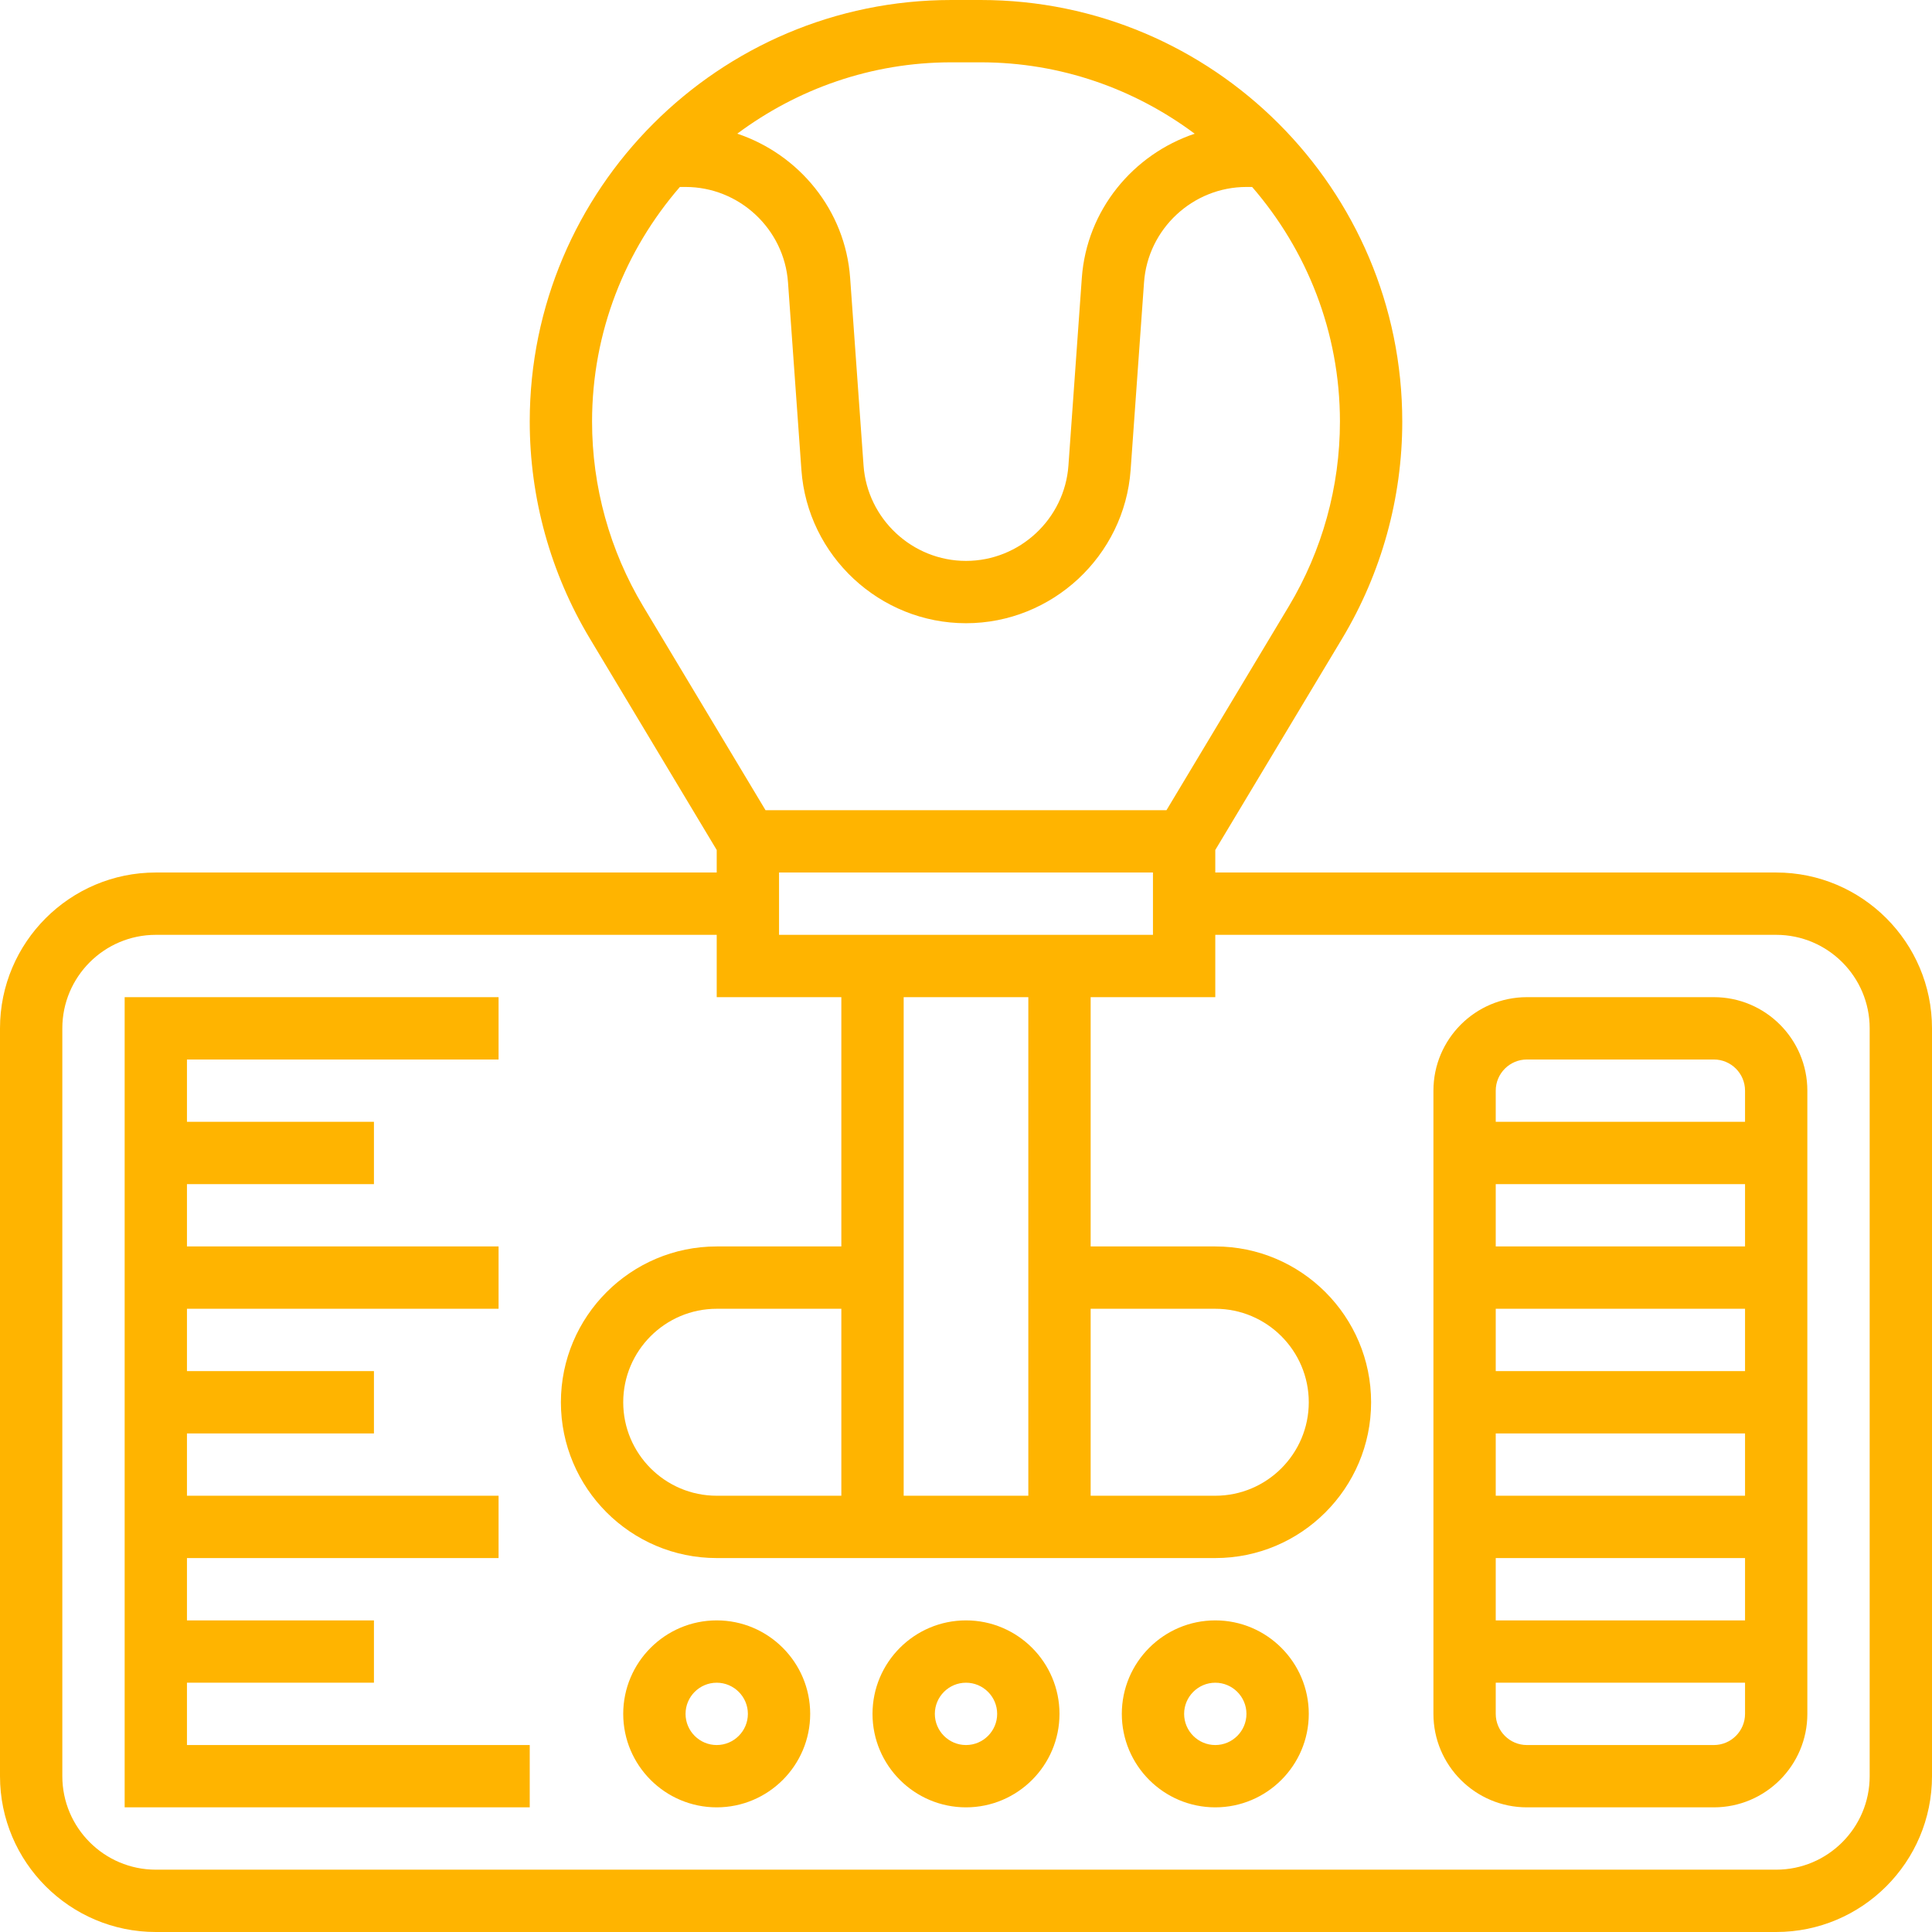<?xml version="1.0" encoding="UTF-8"?>
<svg width="100px" height="100px" viewBox="0 0 100 100" version="1.1" xmlns="http://www.w3.org/2000/svg" xmlns:xlink="http://www.w3.org/1999/xlink">
    <!-- Generator: Sketch 62 (91390) - https://sketch.com -->
    <title>Combined Shape</title>
    <desc>Created with Sketch.</desc>
    <g id="Page-1" stroke="none" stroke-width="1" fill="none" fill-rule="evenodd">
        <g id="A4" transform="translate(-970, -1291)" fill="#FFB400" fill-rule="nonzero">
            <g id="Второй-экран" transform="translate(370, 1081)">
                <g id="Group-10" transform="translate(0, 210)">
                    <g id="Group-17" transform="translate(600, 0)">
                        <g id="car-2">
                            <g id="car">
                                <path d="M50.76,0 C62.792,0 72.581,9.789 72.581,21.821 C72.581,25.776 71.505,29.658 69.471,33.05 L69.471,33.05 L62.903,43.995 L62.903,45.161 L91.935,45.161 C96.382,45.161 100,48.779 100,53.226 L100,53.226 L100,91.935 C100,96.382 96.382,100 91.935,100 L91.935,100 L8.065,100 C3.618,100 0,96.382 0,91.935 L0,91.935 L0,53.226 C0,48.779 3.618,45.161 8.065,45.161 L8.065,45.161 L37.097,45.161 L37.097,43.995 L30.529,33.048 C28.495,29.658 27.419,25.776 27.419,21.821 C27.419,9.789 37.208,0 49.242,0 L49.242,0 Z M37.097,48.387 L8.065,48.387 C5.397,48.387 3.226,50.558 3.226,53.226 L3.226,53.226 L3.226,91.935 C3.226,94.603 5.397,96.774 8.065,96.774 L8.065,96.774 L91.935,96.774 C94.603,96.774 96.774,94.603 96.774,91.935 L96.774,91.935 L96.774,53.226 C96.774,50.558 94.603,48.387 91.935,48.387 L91.935,48.387 L62.903,48.387 L62.903,51.613 L56.452,51.613 L56.452,64.516 L62.903,64.516 C67.35,64.516 70.968,68.134 70.968,72.581 C70.968,77.027 67.35,80.645 62.903,80.645 L62.903,80.645 L37.097,80.645 C32.65,80.645 29.032,77.027 29.032,72.581 C29.032,68.134 32.65,64.516 37.097,64.516 L37.097,64.516 L43.548,64.516 L43.548,51.613 L37.097,51.613 L37.097,48.387 Z M88.71,51.613 C91.377,51.613 93.548,53.784 93.548,56.452 L93.548,56.452 L93.548,88.71 C93.548,91.377 91.377,93.548 88.71,93.548 L88.71,93.548 L79.032,93.548 C76.365,93.548 74.194,91.377 74.194,88.71 L74.194,88.71 L74.194,56.452 C74.194,53.784 76.365,51.613 79.032,51.613 L79.032,51.613 Z M25.806,51.613 L25.806,54.839 L9.677,54.839 L9.677,58.065 L19.355,58.065 L19.355,61.29 L9.677,61.29 L9.677,64.516 L25.806,64.516 L25.806,67.742 L9.677,67.742 L9.677,70.968 L19.355,70.968 L19.355,74.194 L9.677,74.194 L9.677,77.419 L25.806,77.419 L25.806,80.645 L9.677,80.645 L9.677,83.871 L19.355,83.871 L19.355,87.097 L9.677,87.097 L9.677,90.323 L27.419,90.323 L27.419,93.548 L6.452,93.548 L6.452,51.613 L25.806,51.613 Z M62.903,83.871 C65.571,83.871 67.742,86.042 67.742,88.71 C67.742,91.377 65.571,93.548 62.903,93.548 C60.235,93.548 58.065,91.377 58.065,88.71 C58.065,86.042 60.235,83.871 62.903,83.871 Z M50,83.871 C52.668,83.871 54.839,86.042 54.839,88.71 C54.839,91.377 52.668,93.548 50,93.548 C47.332,93.548 45.161,91.377 45.161,88.71 C45.161,86.042 47.332,83.871 50,83.871 Z M37.097,83.871 C39.765,83.871 41.935,86.042 41.935,88.71 C41.935,91.377 39.765,93.548 37.097,93.548 C34.429,93.548 32.258,91.377 32.258,88.71 C32.258,86.042 34.429,83.871 37.097,83.871 Z M90.323,87.097 L77.419,87.097 L77.419,88.71 C77.419,89.598 78.144,90.323 79.032,90.323 L79.032,90.323 L88.71,90.323 C89.598,90.323 90.323,89.598 90.323,88.71 L90.323,88.71 L90.323,87.097 Z M62.903,87.097 C62.015,87.097 61.29,87.821 61.29,88.71 C61.29,89.598 62.015,90.323 62.903,90.323 C63.792,90.323 64.516,89.598 64.516,88.71 C64.516,87.821 63.792,87.097 62.903,87.097 Z M50,87.097 C49.111,87.097 48.387,87.821 48.387,88.71 C48.387,89.598 49.111,90.323 50,90.323 C50.889,90.323 51.613,89.598 51.613,88.71 C51.613,87.821 50.889,87.097 50,87.097 Z M37.097,87.097 C36.208,87.097 35.484,87.821 35.484,88.71 C35.484,89.598 36.208,90.323 37.097,90.323 C37.985,90.323 38.71,89.598 38.71,88.71 C38.71,87.821 37.985,87.097 37.097,87.097 Z M90.323,80.645 L77.419,80.645 L77.419,83.871 L90.323,83.871 L90.323,80.645 Z M62.903,67.742 L56.452,67.742 L56.452,77.419 L62.903,77.419 C65.571,77.419 67.742,75.248 67.742,72.581 C67.742,69.913 65.571,67.742 62.903,67.742 L62.903,67.742 Z M53.226,51.613 L46.774,51.613 L46.774,77.419 L53.226,77.419 L53.226,51.613 Z M43.548,67.742 L37.097,67.742 C34.429,67.742 32.258,69.913 32.258,72.581 C32.258,75.248 34.429,77.419 37.097,77.419 L37.097,77.419 L43.548,77.419 L43.548,67.742 Z M90.323,74.194 L77.419,74.194 L77.419,77.419 L90.323,77.419 L90.323,74.194 Z M90.323,67.742 L77.419,67.742 L77.419,70.968 L90.323,70.968 L90.323,67.742 Z M90.323,61.29 L77.419,61.29 L77.419,64.516 L90.323,64.516 L90.323,61.29 Z M88.71,54.839 L79.032,54.839 C78.144,54.839 77.419,55.563 77.419,56.452 L77.419,56.452 L77.419,58.065 L90.323,58.065 L90.323,56.452 C90.323,55.563 89.598,54.839 88.71,54.839 L88.71,54.839 Z M59.677,45.161 L40.323,45.161 L40.323,48.387 L59.677,48.387 L59.677,45.161 Z M35.484,9.677 L35.19,9.677 C32.366,12.939 30.645,17.179 30.645,21.821 C30.645,25.192 31.561,28.5 33.295,31.389 L33.295,31.389 L39.623,41.935 L60.377,41.935 L66.705,31.389 C68.439,28.5 69.355,25.19 69.355,21.821 C69.355,17.179 67.634,12.939 64.81,9.677 L64.81,9.677 L64.516,9.677 C61.74,9.677 59.411,11.847 59.215,14.615 L59.215,14.615 L58.521,24.326 C58.202,28.773 54.46,32.258 50,32.258 C45.54,32.258 41.798,28.773 41.481,24.326 L41.481,24.326 L40.787,14.615 C40.589,11.847 38.26,9.677 35.484,9.677 L35.484,9.677 Z M50.76,3.226 L49.24,3.226 C45.087,3.226 41.261,4.611 38.161,6.919 C41.352,7.989 43.752,10.871 44.003,14.384 L44.003,14.384 L44.697,24.095 C44.895,26.863 47.224,29.032 50,29.032 C52.776,29.032 55.105,26.863 55.302,24.097 L55.302,24.097 L55.995,14.385 C56.247,10.873 58.647,7.99 61.837,6.921 C58.739,4.611 54.913,3.226 50.76,3.226 L50.76,3.226 Z" id="Combined-Shape"></path>
                            </g>
                        </g>
                    </g>
                </g>
            </g>
        </g>
    </g>
</svg>